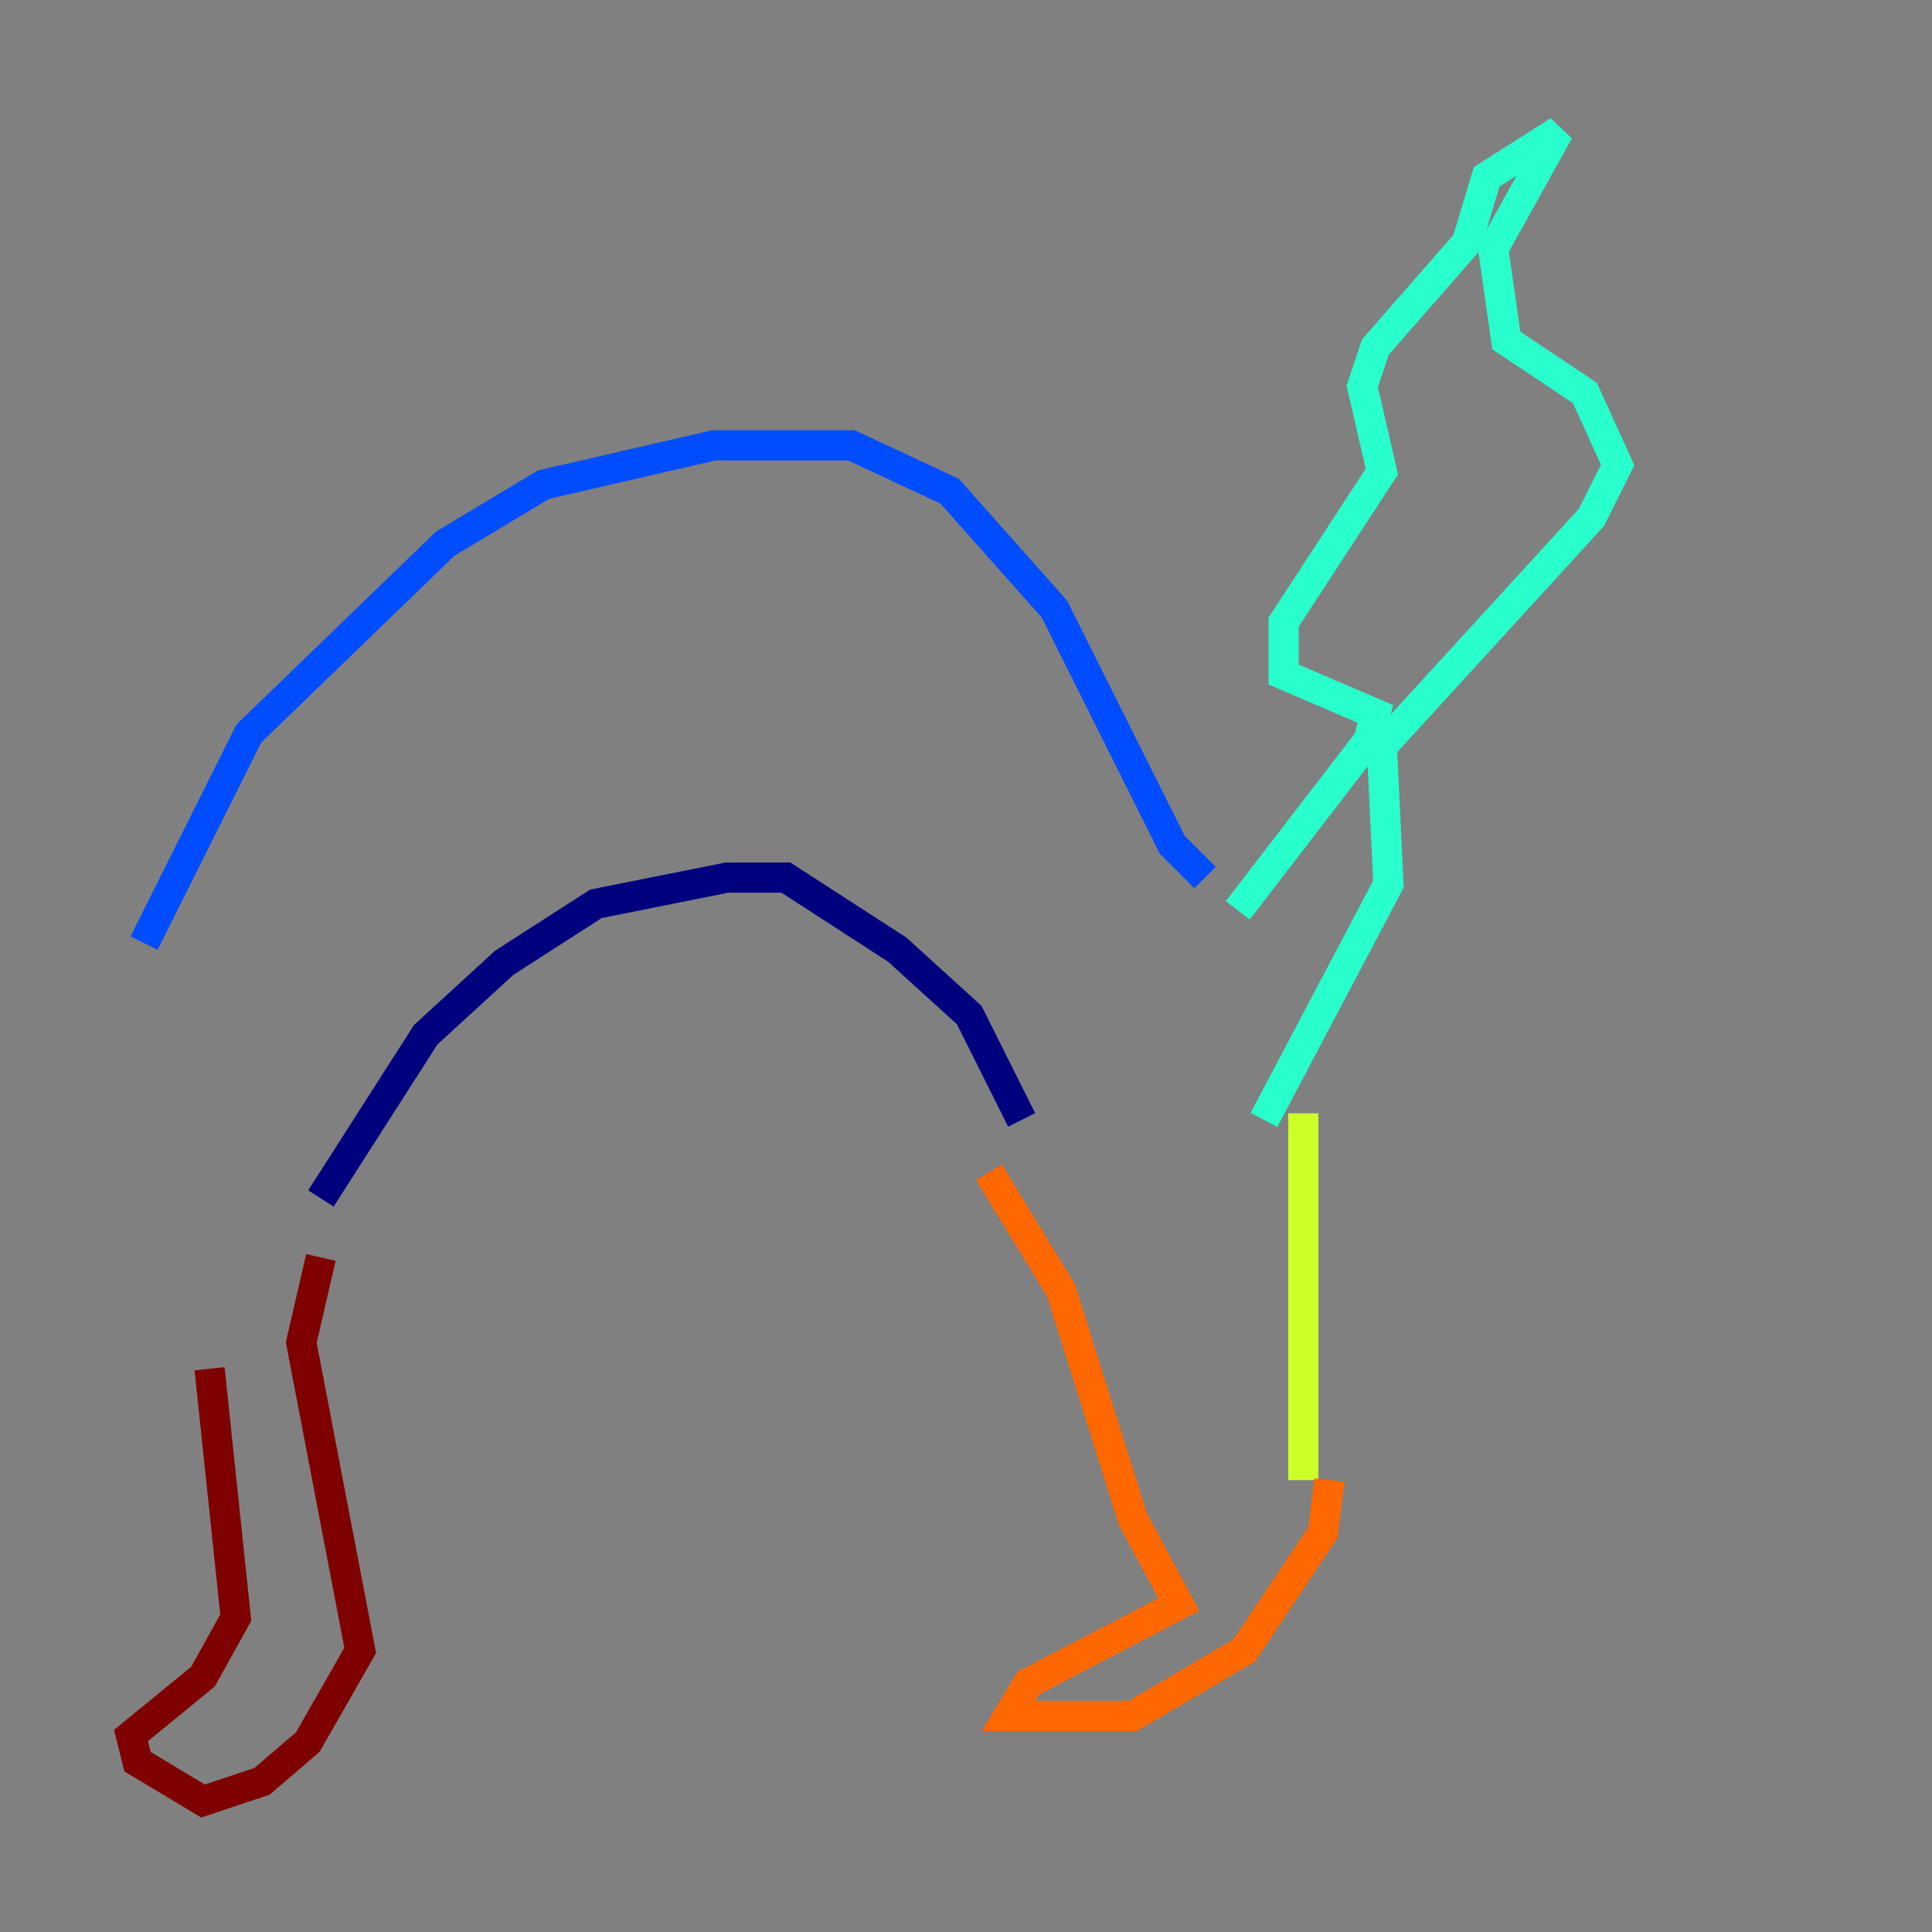 <?xml version="1.0" encoding="utf-8" ?>
<svg baseProfile="tiny" height="128" version="1.2" viewBox="0,0,128,128" width="128" xmlns="http://www.w3.org/2000/svg" xmlns:ev="http://www.w3.org/2001/xml-events" xmlns:xlink="http://www.w3.org/1999/xlink"><rect x="0" y="0" width="128" height="128" fill="#808080" stroke="none"/><defs /><polyline fill="none" points="21.261,79.403 28.203,68.556 33.41,63.783 39.485,59.878 48.163,58.142 52.068,58.142 59.444,62.915 64.217,67.254 67.688,74.197" stroke="#00007f" stroke-width="2" /><polyline fill="none" points="9.546,62.481 16.488,48.597 29.505,36.014 36.014,32.108 47.295,29.505 56.407,29.505 62.915,32.542 69.858,40.352 77.668,55.973 79.837,58.142" stroke="#004cff" stroke-width="2" /><polyline fill="none" points="82.007,60.312 90.685,49.031 91.119,47.295 85.044,44.691 85.044,41.22 91.552,31.241 90.251,25.6 91.119,22.997 97.193,16.054 98.495,11.715 103.268,8.678 98.929,16.488 99.797,22.563 105.003,26.034 107.173,30.807 105.437,34.278 91.552,49.464 91.986,58.576 83.742,74.197" stroke="#29ffcd" stroke-width="2" /><polyline fill="none" points="86.346,73.763 86.346,98.061" stroke="#cdff29" stroke-width="2" /><polyline fill="none" points="65.519,77.668 70.291,85.478 75.064,100.664 78.102,106.305 68.122,111.512 66.82,113.681 75.064,113.681 82.441,109.342 87.647,101.532 88.081,98.061" stroke="#ff6700" stroke-width="2" /><polyline fill="none" points="21.261,83.308 19.959,88.949 23.864,109.342 20.393,115.417 17.356,118.02 13.451,119.322 9.112,116.719 8.678,114.983 13.451,111.078 15.62,107.173 13.885,90.685" stroke="#7f0000" stroke-width="2" /></svg>